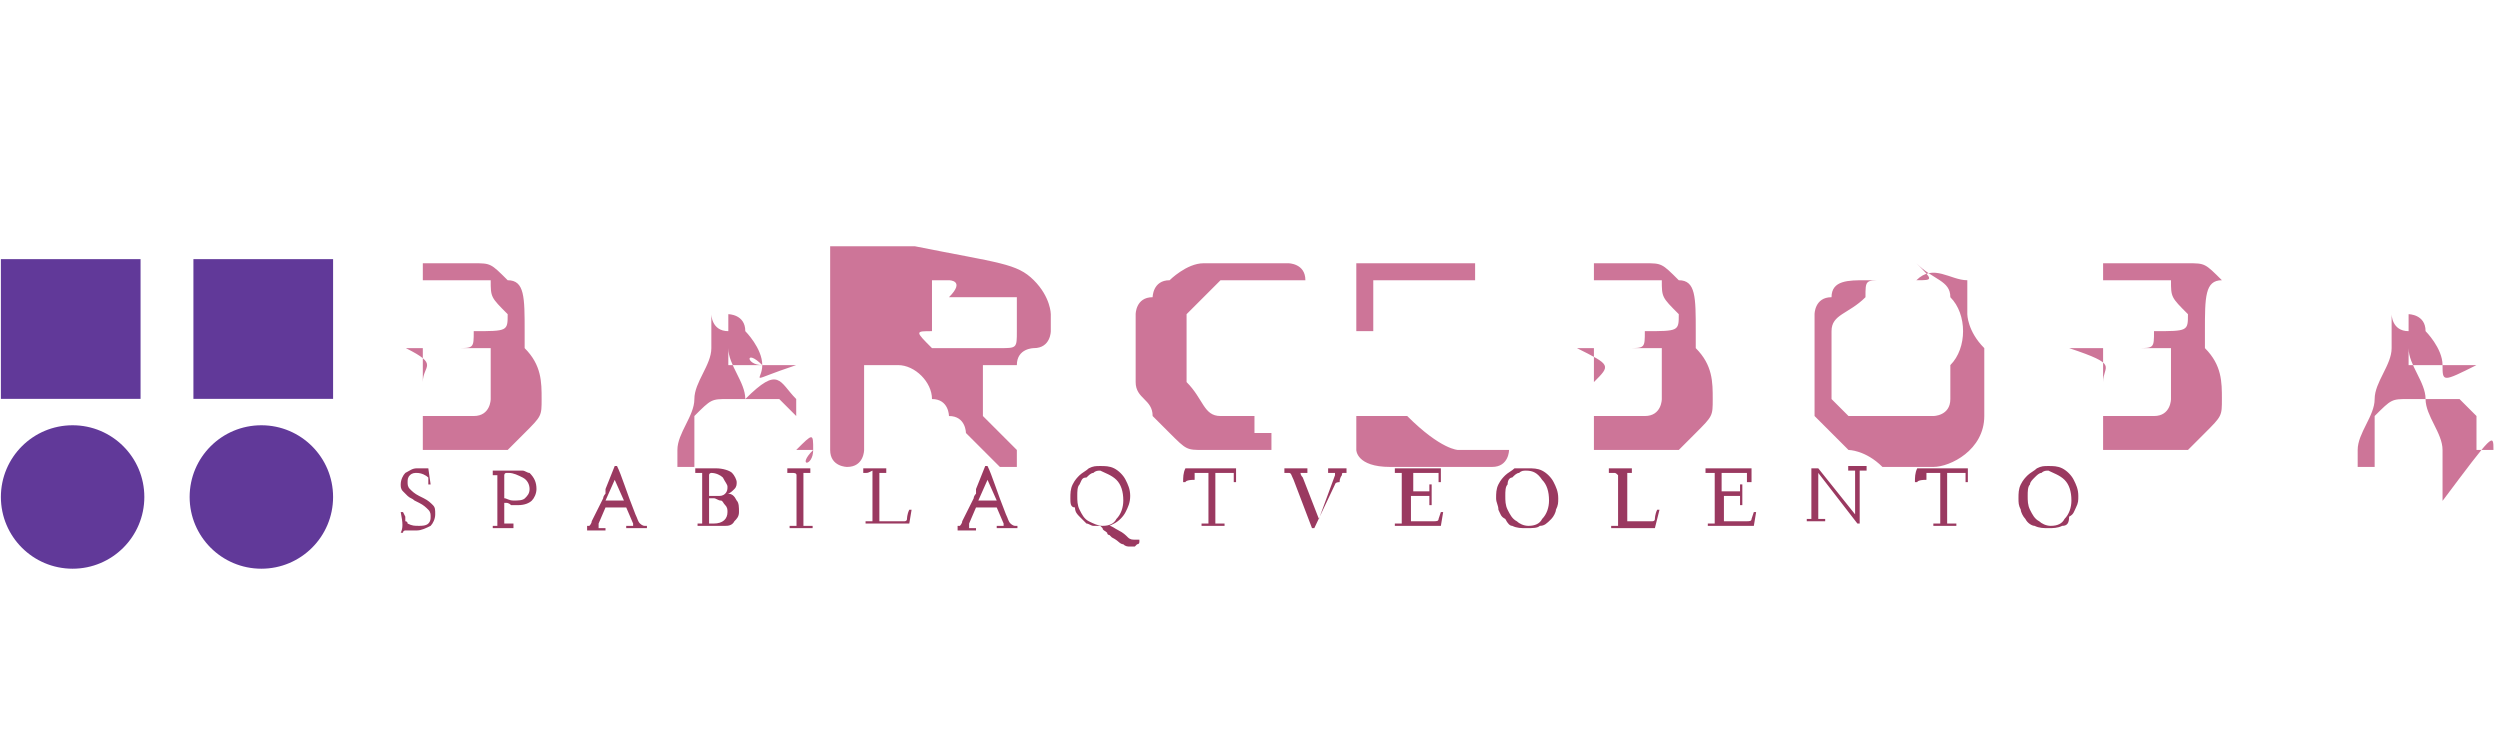 <?xml version="1.0" encoding="utf-8"?>
<!-- Generator: Adobe Illustrator 25.0.1, SVG Export Plug-In . SVG Version: 6.00 Build 0)  -->
<svg version="1.1" id="Capa_1" xmlns="http://www.w3.org/2000/svg" xmlns:xlink="http://www.w3.org/1999/xlink" x="0px" y="0px"
	 viewBox="0 0 200 60" style="enable-background:new 0 0 200 60;" xml:space="preserve">
<style type="text/css">
	.st0{fill:#CD7598;}
	.st1{fill:#613999;}
	.st2{fill:#9A3960;}
</style>
<g id="_x39_25cbfa5-4a69-480a-89bf-2e2b189b1048" transform="matrix(13.578,0,0,13.578,116.651,-72.627)">
	<path class="st0" d="M-5.5,7.3L-5.5,7.3L-5.5,7.3C-5.5,7.3-5.5,7.3-5.5,7.3L-5.5,7.3L-5.5,7.3C-5.5,7.3-5.5,7.3-5.5,7.3L-5.5,7.3
		L-5.5,7.3c0,0.1,0,0.1,0,0.1l0,0l0,0c0,0,0,0,0,0l0,0l0,0c0,0,0,0,0,0l0,0l0,0c0.1,0.1,0.1,0.2,0.1,0.3l0,0l0,0
		c0,0.1,0,0.1-0.1,0.2l0,0l0,0c0,0-0.1,0.1-0.1,0.1l0,0l0,0c0,0,0,0,0,0l0,0l0,0c0,0,0,0-0.1,0l0,0l0,0c0,0-0.1,0-0.1,0l0,0l0,0
		c0,0-0.1,0-0.1,0l0,0l0,0c0,0-0.1,0-0.1,0l0,0l0,0c0,0-0.1,0-0.1,0l0,0l0,0c0,0,0,0,0,0l0,0l0,0c0,0,0,0,0,0l0,0l0,0l0,0
		c0,0,0,0,0,0l0,0l0,0c0,0,0,0,0,0l0,0l0,0c0,0,0,0,0,0l0,0V7.9V7.7l0,0c0,0,0-0.1,0-0.1l0,0l0,0c0,0,0-0.1,0-0.1l0,0l0,0
		c0-0.1,0-0.1,0-0.2l0,0l0,0c0-0.1,0-0.1,0-0.2l0,0l0,0c0,0,0-0.1,0-0.1l0,0l0,0c0,0,0-0.1,0-0.1l0,0l0,0c0,0,0,0,0,0l0,0l0,0
		c0,0,0,0,0,0l0,0l0,0c0,0,0,0,0,0l0,0l0,0c0,0,0,0,0,0l0,0l0,0c0,0,0,0,0.1,0l0,0l0,0c0,0,0,0,0,0l0,0l0,0c0,0,0,0,0,0l0,0l0,0
		c0,0,0.1,0,0.1,0l0,0l0,0c0,0,0.1,0,0.1,0l0,0l0,0c0.1,0,0.1,0,0.2,0.1l0,0l0,0C-5.5,7-5.5,7.1-5.5,7.3L-5.5,7.3L-5.5,7.3
		C-5.5,7.2-5.5,7.3-5.5,7.3z M-6.1,7.6v0.1l0,0c0,0,0,0,0,0l0,0l0,0c0,0,0,0,0,0l0,0l0,0c0,0,0,0.1,0,0.1l0,0l0,0c0,0,0,0,0,0l0,0
		l0,0c0,0,0,0,0,0l0,0l0,0c0,0,0,0,0,0l0,0l0,0c0,0,0,0,0,0l0,0l0,0c0,0,0,0,0,0l0,0l0,0c0,0,0,0,0.1,0l0,0l0,0c0,0,0.1,0,0.1,0l0,0
		l0,0c0,0,0.1,0,0.1,0l0,0l0,0c0.1,0,0.1-0.1,0.1-0.1l0,0v0l0,0c0,0,0,0,0-0.1l0,0l0,0c0,0,0,0,0-0.1l0,0l0,0c0,0,0,0,0-0.1l0,0l0,0
		c0,0,0,0,0,0l0,0l0,0l0,0c0,0,0,0-0.1,0l0,0l0,0c0,0,0,0-0.1,0l0,0l0,0c0,0-0.1,0-0.1,0l0,0l0,0c0,0-0.1,0-0.1,0l0,0l0,0
		c0,0,0,0-0.1,0l0,0l0,0c0,0,0,0,0,0l0,0l0,0c0,0,0,0,0,0l0,0l0,0c0,0,0,0,0,0l0,0l0,0C-6,7.5-6.1,7.5-6.1,7.6L-6.1,7.6L-6.1,7.6
		C-6.1,7.5-6.1,7.6-6.1,7.6L-6.1,7.6z M-5.6,7.2L-5.6,7.2L-5.6,7.2L-5.6,7.2C-5.6,7.1-5.6,7.1-5.6,7.2L-5.6,7.2L-5.6,7.2
		C-5.7,7.1-5.7,7.1-5.7,7l0,0l0,0c0,0,0,0-0.1,0l0,0l0,0c0,0-0.1,0-0.1,0l0,0l0,0C-5.9,7-6,7-6,7l0,0l0,0c-0.1,0-0.1,0-0.1,0l0,0
		l0,0c0,0,0,0,0,0.1l0,0l0,0c0,0,0,0,0,0.1l0,0l0,0c0,0,0,0,0,0l0,0l0,0c0,0,0,0,0,0.1l0,0l0,0c0,0,0,0.1,0,0.1l0,0l0,0c0,0,0,0,0,0
		l0,0l0,0c0,0,0,0,0,0l0,0l0,0c0,0,0,0,0,0l0,0l0,0c0,0,0,0,0,0l0,0l0,0c0,0,0,0,0.1,0l0,0l0,0c0,0,0.1,0,0.1,0l0,0l0,0
		c0.1,0,0.1,0,0.1-0.1l0,0l0,0C-5.6,7.3-5.6,7.3-5.6,7.2L-5.6,7.2L-5.6,7.2C-5.6,7.2-5.6,7.2-5.6,7.2L-5.6,7.2L-5.6,7.2z M-3.8,8
		L-3.8,8L-3.8,8C-3.8,8-3.8,8.1-3.8,8L-3.8,8L-3.8,8C-3.8,8.1-3.9,8.1-3.8,8L-3.8,8L-3.8,8c-0.1,0-0.1,0-0.1,0l0,0l0,0c0,0,0,0,0,0
		l0,0l0,0c0,0,0-0.1,0-0.1l0,0l0,0c0,0,0-0.1,0-0.1l0,0l0,0c0,0-0.1-0.1-0.1-0.1l0,0l0,0c0,0-0.1,0-0.1,0l0,0l0,0c0,0-0.1,0-0.1,0
		l0,0l0,0c0,0-0.1,0-0.1,0l0,0l0,0c-0.1,0-0.1,0-0.2,0.1l0,0l0,0l0,0l0,0c0,0,0,0.1,0,0.1l0,0l0,0c0,0,0,0,0,0.1l0,0l0,0.1l0,0
		c0,0,0,0-0.1,0l0,0l0,0c0,0,0,0,0,0l0,0l0,0c0,0,0,0,0,0l0,0l0,0c0,0,0,0,0,0l0,0l0,0c0,0,0,0,0,0l0,0l0,0c0,0,0,0,0,0l0,0l0-0.1
		l0,0c0-0.1,0.1-0.2,0.1-0.3l0,0l0,0c0-0.1,0.1-0.2,0.1-0.3l0,0l0,0c0,0,0,0,0,0l0,0l0,0c0,0,0,0,0,0l0,0l0,0c0,0,0-0.1,0-0.1l0,0
		l0,0c0,0,0-0.1,0-0.1l0,0l0,0l0,0c0,0,0,0,0,0l0,0l0,0c0,0,0,0,0,0l0,0l0,0c0,0,0,0.1,0.1,0.1l0,0l0,0c0,0,0,0.1,0,0.1l0,0l0,0
		c0,0.1,0.1,0.2,0.1,0.3l0,0l0,0C-4,7.5-4,7.6-3.9,7.7l0,0l0,0c0,0,0,0.1,0,0.1l0,0l0,0c0,0,0,0.1,0,0.1l0,0l0,0c0,0,0,0,0,0.1l0,0
		l0,0C-3.8,7.9-3.8,7.9-3.8,8L-3.8,8L-3.8,8C-3.8,8-3.8,8-3.8,8L-3.8,8L-3.8,8C-3.8,8-3.8,8-3.8,8z M-4.1,7.5L-4.1,7.5L-4.1,7.5
		C-4.2,7.5-4.2,7.4-4.1,7.5L-4.1,7.5L-4.1,7.5c0-0.1-0.1-0.2-0.1-0.2l0,0l0,0c0-0.1-0.1-0.1-0.1-0.1l0,0l0,0c0,0,0,0,0,0l0,0l0,0
		c0,0,0,0,0,0l0,0l0,0c0,0,0,0,0,0l0,0l0,0c0,0,0,0,0,0l0,0l0,0c0,0,0,0.1,0,0.1l0,0l0,0c0,0,0,0.1,0,0.1l0,0l0,0c0,0,0,0,0,0.1l0,0
		l0,0c0,0,0,0,0.1,0l0,0l0,0c0,0,0.1,0,0.1,0l0,0l0,0c0,0,0,0,0.1,0l0,0l0,0c0,0,0.1,0,0.1,0l0,0l0,0C-4.2,7.6-4.1,7.6-4.1,7.5
		L-4.1,7.5L-4.1,7.5C-4.1,7.6-4.1,7.5-4.1,7.5L-4.1,7.5L-4.1,7.5C-4.1,7.5-4.1,7.5-4.1,7.5L-4.1,7.5L-4.1,7.5
		C-4.1,7.5-4.1,7.5-4.1,7.5z M-2.5,7L-2.5,7L-2.5,7C-2.5,7-2.5,7-2.5,7L-2.5,7L-2.5,7c0.1,0.1,0.1,0.2,0.1,0.2l0,0l0,0
		c0,0,0,0.1,0,0.1l0,0l0,0c0,0,0,0.1-0.1,0.1l0,0l0,0c0,0-0.1,0-0.1,0.1l0,0l0,0c0,0,0,0-0.1,0l0,0l0,0c0,0,0,0-0.1,0l0,0l0,0
		c0,0,0,0,0,0.1l0,0l0,0c0,0,0,0,0,0.1l0,0l0,0c0,0,0,0,0,0l0,0l0,0c0,0,0,0,0,0l0,0l0,0c0,0,0,0,0,0.1l0,0l0,0c0,0,0.1,0.1,0.1,0.1
		l0,0l0,0c0,0,0.1,0.1,0.1,0.1l0,0l0,0l0,0c0,0,0,0.1,0,0.1l0,0l0,0c0,0-0.1,0-0.1,0l0,0l0,0c0,0,0,0-0.1-0.1l0,0l0,0c0,0,0,0,0,0
		l0,0l0,0c0,0-0.1-0.1-0.1-0.1l0,0l0,0c0,0,0-0.1-0.1-0.1l0,0l0,0c0,0,0-0.1-0.1-0.1l0,0l0,0c0-0.1-0.1-0.2-0.2-0.2l0,0l0,0
		c-0.1,0-0.1,0-0.2,0l0,0l0,0c0,0,0,0,0,0.1l0,0V8v0l0,0c0,0,0,0.1-0.1,0.1l0,0l0,0c0,0-0.1,0-0.1-0.1l0,0l0,0c0,0,0-0.1,0-0.1l0,0
		l0,0c0,0,0-0.1,0-0.1l0,0l0,0c0,0,0,0,0-0.1l0,0l0,0c0,0,0-0.1,0-0.1l0,0l0,0c0,0,0,0,0-0.1l0,0l0,0c0,0,0,0,0-0.1l0,0l0,0
		c0-0.1,0-0.1,0-0.2l0,0l0,0c0,0,0-0.1,0-0.1l0,0l0,0c0,0,0-0.1,0-0.1l0,0l0,0c0,0,0,0,0-0.1l0,0l0,0c0,0,0-0.1,0-0.1l0,0l0,0
		c0,0,0.1,0,0.2,0l0,0h0.1l0,0c0,0,0.1,0,0.1,0l0,0l0,0c0,0,0.1,0,0.1,0l0,0l0,0C-2.7,6.9-2.6,6.9-2.5,7z M-3.1,7.4L-3.1,7.4
		L-3.1,7.4c0,0,0.1,0,0.1,0l0,0l0,0c0,0,0.1,0,0.1,0l0,0l0,0c0,0,0.1,0,0.1,0l0,0l0,0c0,0,0.1,0,0.1,0l0,0l0,0c0.1,0,0.1,0,0.1-0.1
		l0,0l0,0c0,0,0,0,0-0.1l0,0l0,0c0,0,0,0,0-0.1l0,0l0,0c0,0,0,0,0,0l0,0l0,0c0,0,0,0-0.1,0l0,0l0,0c0,0,0,0-0.1,0l0,0l0,0
		c-0.1,0-0.1,0-0.2,0l0,0l0,0C-2.9,7-3,7-3,7l0,0l0,0c0,0,0,0,0,0l0,0l0,0c0,0,0,0,0,0l0,0l0,0c0,0,0,0-0.1,0l0,0l0,0c0,0,0,0,0,0.1
		l0,0l0,0c0,0,0,0,0,0l0,0l0,0c0,0,0,0,0,0.1l0,0l0,0c0,0,0,0,0,0.1l0,0l0,0C-3.2,7.3-3.2,7.3-3.1,7.4L-3.1,7.4L-3.1,7.4
		C-3.1,7.4-3.1,7.4-3.1,7.4z M-1.2,7.9L-1.2,7.9L-1.2,7.9c0.1,0,0.1,0,0.1,0l0,0l0,0c0,0,0,0,0,0.1l0,0l0,0c0,0,0,0,0,0l0,0l0,0
		c0,0,0,0,0,0l0,0l0,0c0,0-0.1,0-0.1,0l0,0l0,0c0,0,0,0-0.1,0l0,0l0,0c0,0-0.1,0-0.1,0l0,0l0,0c0,0-0.1,0-0.1,0l0,0l0,0
		c-0.1,0-0.1,0-0.2-0.1l0,0l0,0c0,0-0.1-0.1-0.1-0.1l0,0l0,0c0-0.1-0.1-0.1-0.1-0.2l0,0l0,0l0,0c0,0,0-0.1,0-0.1l0,0l0,0
		c0,0,0-0.1,0-0.1l0,0l0,0c0,0,0-0.1,0-0.1l0,0l0,0c0,0,0,0,0-0.1l0,0l0,0c0,0,0-0.1,0.1-0.1l0,0l0,0C-1.8,7.1-1.8,7-1.7,7l0,0l0,0
		c0,0,0.1-0.1,0.2-0.1l0,0l0,0c0,0,0.1,0,0.1,0l0,0l0,0c0,0,0,0,0,0l0,0l0,0c0,0,0,0,0.1,0l0,0l0,0c0,0,0,0,0.1,0l0,0l0,0
		c0,0,0,0,0.1,0l0,0l0,0c0,0,0.1,0,0.1,0l0,0l0,0c0,0,0.1,0,0.1,0.1l0,0l0,0c0,0,0,0,0,0l0,0l0,0c0,0,0,0,0,0l0,0l0,0c0,0,0,0,0,0
		l0,0l0,0c0,0,0,0,0,0l0,0l0,0c0,0,0,0-0.1,0l0,0l0,0c0,0,0,0-0.1,0l0,0l0,0c0,0,0,0-0.1,0l0,0l0,0c0,0,0,0-0.1,0l0,0l0,0
		c-0.1,0-0.1,0-0.1,0l0,0l0,0c0,0-0.1,0.1-0.1,0.1l0,0l0,0c0,0-0.1,0.1-0.1,0.1l0,0l0,0c0,0,0,0.1,0,0.1l0,0l0,0c0,0.1,0,0.1,0,0.2
		l0,0l0,0c0,0.1,0,0.1,0,0.1l0,0v0h0l0,0c0.1,0.1,0.1,0.2,0.2,0.2l0,0l0,0c0.1,0,0.1,0,0.2,0l0,0l0,0c0,0,0,0,0,0l0,0l0,0
		c0,0,0,0,0,0l0,0l0,0C-1.2,7.9-1.2,7.9-1.2,7.9z M-0.6,8L-0.6,8L-0.6,8c0-0.1,0-0.2,0-0.2l0,0l0,0c0-0.1,0-0.2,0-0.2l0,0V7.4l0,0
		c0,0,0-0.1,0-0.1l0,0l0,0c0,0,0-0.1,0-0.1l0,0l0,0c0,0,0-0.1,0-0.1l0,0l0,0c0,0,0-0.1,0-0.1l0,0l0,0c0,0,0-0.1,0-0.1l0,0l0,0
		c0,0,0,0,0.1,0l0,0l0,0c0,0,0,0,0.1,0l0,0l0,0c0,0,0,0,0,0l0,0l0,0c0,0,0.1,0,0.1,0l0,0l0,0c0,0,0.1,0,0.1,0l0,0l0,0
		c0,0,0.1,0,0.1,0l0,0l0,0c0,0,0.1,0,0.1,0l0,0l0.1,0l0,0c0,0,0,0,0,0l0,0l0,0c0,0,0,0,0,0l0,0l0,0c0,0,0,0,0,0.1l0,0l0,0
		c0,0,0,0,0,0l0,0l0,0c0,0,0,0,0,0l0,0l0,0c0,0,0,0,0,0l0,0l0,0c0,0,0,0,0,0l0,0l0,0C0.1,7,0,7-0.1,7l0,0l0,0c0,0,0,0,0,0l0,0l0,0
		c0,0,0,0,0,0l0,0h-0.1l0,0c0,0-0.1,0-0.1,0l0,0l0,0c0,0,0,0-0.1,0l0,0l0,0c0,0,0,0-0.1,0l0,0l0,0c0,0,0,0,0,0l0,0l0,0
		c0,0,0,0,0,0.1l0,0l0,0c0,0,0,0,0,0l0,0l0,0c0,0,0,0,0,0l0,0l0,0c0,0,0,0,0,0l0,0l0,0c0,0,0,0,0,0.1l0,0l0,0c0,0,0,0.1,0,0.1l0,0
		l0,0c0,0,0.1,0,0.1,0l0,0l0,0c0,0,0.1,0,0.1,0l0,0l0,0c0,0,0.1,0,0.1,0l0,0l0,0c0,0,0,0,0,0l0,0l0,0c0,0,0,0,0.1,0l0,0l0,0
		c0,0,0.1,0,0.1,0l0,0l0,0c0,0,0,0,0,0l0,0l0,0c0,0,0,0-0.1,0l0,0l0,0c0,0-0.1,0-0.1,0l0,0l0,0c0,0,0,0-0.1,0l0,0l0,0c0,0,0,0-0.1,0
		l0,0l0,0c0,0-0.1,0-0.1,0l0,0l0,0c0,0-0.1,0-0.1,0l0,0l0,0c0,0,0,0,0,0l0,0l0,0c0,0,0,0,0,0l0,0h0l0,0c0,0,0,0,0,0l0,0l0,0
		c0,0,0,0,0,0.1l0,0l0,0c0,0,0,0.1,0,0.1l0,0l0,0c0,0,0,0,0,0l0,0l0,0c0,0,0,0,0,0l0,0l0,0c0,0,0,0,0,0.1l0,0l0,0c0,0,0,0,0,0.1l0,0
		l0,0c0,0,0,0.1,0,0.1l0,0l0,0c0,0,0.1,0,0.1,0l0,0l0,0c0,0,0.1,0,0.1,0l0,0l0,0c0,0,0.1,0,0.1,0l0,0l0,0C-0.1,8,0,8,0,8l0,0l0,0
		c0,0,0.1,0,0.1,0l0,0l0,0c0,0,0,0,0.1,0l0,0l0,0c0,0,0,0,0.1,0l0,0l0,0c0,0,0,0,0,0l0,0l0,0c0,0,0,0.1-0.1,0.1l0,0l0,0
		c-0.1,0-0.2,0-0.2,0l0,0l0,0c-0.1,0-0.2,0-0.2,0l0,0l0,0c0,0,0,0,0,0l0,0l0,0c0,0,0,0,0,0l0,0l0,0c0,0-0.1,0-0.1,0l0,0l0,0
		c0,0,0,0-0.1,0l0,0l0,0c0,0,0,0,0,0l0,0l0,0c0,0,0,0,0,0l0,0l0,0c0,0,0,0,0,0l0,0l0,0c0,0,0,0,0,0l0,0l0,0C-0.6,8.1-0.6,8-0.6,8z
		 M1.4,7.3L1.4,7.3L1.4,7.3C1.4,7.3,1.4,7.3,1.4,7.3L1.4,7.3L1.4,7.3C1.4,7.3,1.4,7.3,1.4,7.3L1.4,7.3L1.4,7.3c0,0.1,0,0.1,0,0.1
		l0,0l0,0c0,0,0,0,0,0l0,0l0,0c0,0,0,0,0,0l0,0l0,0c0.1,0.1,0.1,0.2,0.1,0.3l0,0l0,0c0,0.1,0,0.1-0.1,0.2l0,0l0,0
		c0,0-0.1,0.1-0.1,0.1l0,0l0,0c0,0,0,0,0,0l0,0l0,0c0,0,0,0-0.1,0l0,0l0,0c0,0-0.1,0-0.1,0l0,0l0,0c0,0-0.1,0-0.1,0l0,0l0,0
		c0,0-0.1,0-0.1,0l0,0l0,0c0,0-0.1,0-0.1,0l0,0l0,0c0,0,0,0,0,0l0,0l0,0c0,0,0,0,0,0l0,0l0,0l0,0c0,0,0,0,0,0l0,0l0,0c0,0,0,0,0,0
		l0,0l0,0c0,0,0,0,0,0l0,0V7.9V7.7l0,0c0,0,0-0.1,0-0.1l0,0l0,0c0,0,0-0.1,0-0.1l0,0l0,0c0-0.1,0-0.1,0-0.2l0,0l0,0
		c0-0.1,0-0.1,0-0.2l0,0l0,0c0,0,0-0.1,0-0.1l0,0l0,0c0,0,0-0.1,0-0.1l0,0l0,0c0,0,0,0,0,0l0,0l0,0c0,0,0,0,0,0l0,0l0,0c0,0,0,0,0,0
		l0,0l0,0c0,0,0,0,0,0l0,0l0,0c0,0,0,0,0.1,0l0,0l0,0c0,0,0,0,0,0l0,0l0,0c0,0,0,0,0,0l0,0l0,0c0,0,0.1,0,0.1,0l0,0l0,0
		c0,0,0.1,0,0.1,0l0,0l0,0c0.1,0,0.1,0,0.2,0.1l0,0l0,0C1.4,7,1.4,7.1,1.4,7.3L1.4,7.3L1.4,7.3C1.4,7.2,1.4,7.3,1.4,7.3z M0.8,7.6
		v0.1l0,0c0,0,0,0,0,0l0,0l0,0c0,0,0,0,0,0l0,0l0,0c0,0,0,0.1,0,0.1l0,0l0,0c0,0,0,0,0,0l0,0l0,0c0,0,0,0,0,0l0,0l0,0c0,0,0,0,0,0
		l0,0l0,0c0,0,0,0,0,0l0,0l0,0c0,0,0,0,0,0l0,0l0,0c0,0,0,0,0.1,0l0,0l0,0c0,0,0.1,0,0.1,0l0,0l0,0c0,0,0.1,0,0.1,0l0,0l0,0
		c0.1,0,0.1-0.1,0.1-0.1l0,0v0l0,0c0,0,0,0,0-0.1l0,0l0,0c0,0,0,0,0-0.1l0,0l0,0c0,0,0,0,0-0.1l0,0l0,0c0,0,0,0,0,0l0,0l0,0l0,0
		c0,0,0,0-0.1,0l0,0l0,0c0,0,0,0-0.1,0l0,0l0,0c0,0-0.1,0-0.1,0l0,0l0,0c0,0-0.1,0-0.1,0l0,0l0,0c0,0,0,0-0.1,0l0,0l0,0c0,0,0,0,0,0
		l0,0l0,0c0,0,0,0,0,0l0,0l0,0c0,0,0,0,0,0l0,0l0,0C0.9,7.5,0.9,7.5,0.8,7.6L0.8,7.6L0.8,7.6C0.8,7.5,0.8,7.6,0.8,7.6L0.8,7.6z
		 M1.3,7.2L1.3,7.2L1.3,7.2L1.3,7.2C1.3,7.1,1.3,7.1,1.3,7.2L1.3,7.2L1.3,7.2C1.2,7.1,1.2,7.1,1.2,7l0,0l0,0c0,0,0,0-0.1,0l0,0l0,0
		c0,0-0.1,0-0.1,0l0,0l0,0C1,7,1,7,0.9,7l0,0l0,0c-0.1,0-0.1,0-0.1,0l0,0l0,0c0,0,0,0,0,0.1l0,0l0,0c0,0,0,0,0,0.1l0,0l0,0
		c0,0,0,0,0,0l0,0l0,0c0,0,0,0,0,0.1l0,0l0,0c0,0,0,0.1,0,0.1l0,0l0,0c0,0,0,0,0,0l0,0l0,0c0,0,0,0,0,0l0,0l0,0c0,0,0,0,0,0l0,0l0,0
		c0,0,0,0,0,0l0,0l0,0c0,0,0,0,0.1,0l0,0l0,0c0,0,0.1,0,0.1,0l0,0l0,0c0.1,0,0.1,0,0.1-0.1l0,0l0,0C1.3,7.3,1.3,7.3,1.3,7.2L1.3,7.2
		L1.3,7.2C1.3,7.2,1.3,7.2,1.3,7.2L1.3,7.2L1.3,7.2z M2.5,8.1L2.5,8.1L2.5,8.1C2.4,8.1,2.4,8.1,2.5,8.1L2.5,8.1L2.5,8.1
		C2.4,8,2.3,8,2.3,8l0,0l0,0c0,0,0,0-0.1-0.1l0,0l0,0c0,0,0,0-0.1-0.1l0,0l0,0c0,0,0-0.1,0-0.1l0,0l0,0c0,0,0-0.1,0-0.1l0,0l0,0
		c0,0,0-0.1,0-0.1l0,0l0,0c0,0,0,0,0,0l0,0l0,0c0,0,0,0,0,0l0,0l0,0c0,0,0,0,0,0l0,0l0,0c0,0,0,0,0,0l0,0l0,0c0,0,0,0,0-0.1l0,0l0,0
		c0,0,0-0.1,0-0.1l0,0l0,0c0,0,0,0,0,0l0,0l0,0c0,0,0-0.1,0-0.1l0,0l0,0c0,0,0-0.1,0.1-0.1l0,0l0,0c0-0.1,0.1-0.1,0.2-0.1l0,0l0,0
		c0,0,0.1,0,0.1,0l0,0l0,0c0,0,0.1,0,0.1,0l0,0l0,0c0,0,0,0,0.1,0l0,0l0,0c0,0,0,0,0,0l0,0l0,0C2.8,6.9,2.9,7,3,7l0,0l0,0
		c0,0,0,0,0,0.1l0,0l0,0c0,0,0,0,0,0.1l0,0l0,0l0,0c0,0,0,0,0,0l0,0l0,0c0,0,0,0,0,0l0,0l0,0c0,0,0,0.1,0.1,0.2l0,0l0,0
		c0,0.1,0,0.1,0,0.2l0,0l0,0c0,0,0,0.1,0,0.1l0,0l0,0c0,0,0,0.1,0,0.1l0,0l0,0c0,0.2-0.2,0.3-0.3,0.3l0,0l0,0l0,0c0,0,0,0,0,0l0,0
		l0,0c0,0,0,0-0.1,0l0,0l0,0c0,0-0.1,0-0.1,0l0,0l0,0C2.5,8.1,2.5,8.1,2.5,8.1z M2.7,7L2.7,7L2.7,7C2.6,7,2.5,7,2.5,7l0,0l0,0
		c-0.1,0-0.1,0-0.1,0.1l0,0l0,0C2.3,7.2,2.2,7.2,2.2,7.3l0,0l0,0c0,0.1,0,0.2,0,0.2l0,0l0,0.1l0,0c0,0,0,0,0,0l0,0l0,0c0,0,0,0,0,0
		l0,0l0,0c0,0,0,0.1,0,0.1l0,0l0,0c0,0,0,0,0.1,0.1l0,0l0,0c0,0,0,0,0,0l0,0l0,0c0,0,0,0,0,0l0,0l0,0c0,0,0,0,0.1,0l0,0h0l0,0
		c0,0,0.1,0,0.1,0l0,0l0,0c0,0,0.1,0,0.1,0l0,0l0,0c0,0,0,0,0.1,0l0,0l0,0c0,0,0,0,0.1,0l0,0l0,0c0,0,0.1,0,0.1-0.1l0,0h0v0l0,0
		c0,0,0-0.1,0-0.1l0,0l0,0c0,0,0-0.1,0-0.1l0,0l0,0c0.1-0.1,0.1-0.3,0-0.4l0,0l0,0l0,0c0,0,0,0,0,0l0,0l0,0c0,0,0,0,0,0l0,0l0,0
		c0-0.1-0.1-0.1-0.2-0.2l0,0l0,0c0,0,0,0,0,0l0,0l0,0C2.8,7,2.8,7,2.7,7L2.7,7L2.7,7C2.7,7,2.7,7,2.7,7L2.7,7z M4.4,7.3L4.4,7.3
		L4.4,7.3C4.4,7.3,4.4,7.3,4.4,7.3L4.4,7.3L4.4,7.3C4.4,7.3,4.4,7.3,4.4,7.3L4.4,7.3L4.4,7.3c0,0.1,0,0.1,0,0.1l0,0l0,0c0,0,0,0,0,0
		l0,0l0,0c0,0,0,0,0,0l0,0l0,0c0.1,0.1,0.1,0.2,0.1,0.3l0,0l0,0c0,0.1,0,0.1-0.1,0.2l0,0l0,0c0,0-0.1,0.1-0.1,0.1l0,0l0,0
		c0,0,0,0,0,0l0,0l0,0c0,0,0,0-0.1,0l0,0l0,0c0,0-0.1,0-0.1,0l0,0l0,0c0,0-0.1,0-0.1,0l0,0l0,0c0,0-0.1,0-0.1,0l0,0l0,0
		c0,0-0.1,0-0.1,0l0,0l0,0c0,0,0,0,0,0l0,0l0,0c0,0,0,0,0,0l0,0l0,0l0,0c0,0,0,0,0,0l0,0l0,0c0,0,0,0,0,0l0,0l0,0c0,0,0,0,0,0l0,0
		V7.9V7.7l0,0c0,0,0-0.1,0-0.1l0,0l0,0c0,0,0-0.1,0-0.1l0,0l0,0c0-0.1,0-0.1,0-0.2l0,0l0,0c0-0.1,0-0.1,0-0.2l0,0l0,0
		c0,0,0-0.1,0-0.1l0,0l0,0c0,0,0-0.1,0-0.1l0,0l0,0c0,0,0,0,0,0l0,0l0,0c0,0,0,0,0,0l0,0l0,0c0,0,0,0,0,0l0,0l0,0c0,0,0,0,0.1,0l0,0
		l0,0c0,0,0,0,0.1,0l0,0l0,0c0,0,0,0,0,0l0,0l0,0c0,0,0,0,0.1,0l0,0l0,0c0,0,0.1,0,0.1,0l0,0l0,0c0,0,0.1,0,0.1,0l0,0l0,0
		c0.1,0,0.1,0,0.2,0.1l0,0l0,0C4.4,7,4.4,7.1,4.4,7.3L4.4,7.3L4.4,7.3C4.4,7.2,4.4,7.3,4.4,7.3z M3.8,7.6v0.1l0,0c0,0,0,0,0,0l0,0
		l0,0c0,0,0,0,0,0l0,0l0,0c0,0,0,0.1,0,0.1l0,0l0,0c0,0,0,0,0,0l0,0l0,0c0,0,0,0,0,0l0,0l0,0c0,0,0,0,0,0l0,0l0,0c0,0,0,0,0,0l0,0
		l0,0c0,0,0,0,0,0l0,0l0,0c0,0,0,0,0.1,0l0,0l0,0c0,0,0.1,0,0.1,0l0,0l0,0c0,0,0.1,0,0.1,0l0,0l0,0c0.1,0,0.1-0.1,0.1-0.1l0,0v0l0,0
		c0,0,0,0,0-0.1l0,0l0,0c0,0,0,0,0-0.1l0,0l0,0c0,0,0,0,0-0.1l0,0l0,0c0,0,0,0,0,0l0,0l0,0l0,0c0,0,0,0-0.1,0l0,0l0,0c0,0,0,0-0.1,0
		l0,0l0,0c0,0-0.1,0-0.1,0l0,0l0,0c0,0-0.1,0-0.1,0l0,0l0,0c0,0,0,0-0.1,0l0,0l0,0c0,0,0,0-0.1,0l0,0l0,0c0,0,0,0,0,0l0,0l0,0
		c0,0,0,0,0,0l0,0l0,0C3.9,7.5,3.8,7.5,3.8,7.6L3.8,7.6L3.8,7.6C3.8,7.5,3.8,7.6,3.8,7.6L3.8,7.6z M4.3,7.2L4.3,7.2L4.3,7.2L4.3,7.2
		C4.3,7.1,4.3,7.1,4.3,7.2L4.3,7.2L4.3,7.2C4.2,7.1,4.2,7.1,4.2,7l0,0l0,0c0,0,0,0-0.1,0l0,0l0,0c0,0-0.1,0-0.1,0l0,0l0,0
		c0,0-0.1,0-0.1,0l0,0l0,0c0,0-0.1,0-0.1,0l0,0l0,0c0,0,0,0,0,0.1l0,0l0,0c0,0,0,0,0,0.1l0,0l0,0c0,0,0,0,0,0l0,0l0,0c0,0,0,0,0,0.1
		l0,0l0,0c0,0,0,0.1,0,0.1l0,0l0,0c0,0,0,0,0,0l0,0l0,0c0,0,0,0,0,0l0,0l0,0c0,0,0,0,0,0l0,0l0,0c0,0,0,0,0,0l0,0l0,0c0,0,0,0,0.1,0
		l0,0l0,0c0,0,0.1,0,0.1,0l0,0l0,0c0.1,0,0.1,0,0.1-0.1l0,0l0,0C4.3,7.3,4.3,7.3,4.3,7.2L4.3,7.2L4.3,7.2C4.3,7.2,4.3,7.2,4.3,7.2
		L4.3,7.2L4.3,7.2z M6.1,8L6.1,8L6.1,8C6.1,8,6.1,8.1,6.1,8L6.1,8L6.1,8C6.1,8.1,6.1,8.1,6.1,8L6.1,8L6.1,8C6,8,6,8,6,8l0,0l0,0
		c0,0,0,0,0,0l0,0l0,0c0,0,0-0.1,0-0.1l0,0l0,0c0,0,0-0.1,0-0.1l0,0l0,0c0,0-0.1-0.1-0.1-0.1l0,0l0,0c0,0-0.1,0-0.1,0l0,0l0,0
		c0,0-0.1,0-0.1,0l0,0l0,0c0,0-0.1,0-0.1,0l0,0l0,0c-0.1,0-0.1,0-0.2,0.1l0,0l0,0l0,0l0,0c0,0,0,0.1,0,0.1l0,0l0,0c0,0,0,0,0,0.1
		l0,0l0,0.1l0,0c0,0,0,0-0.1,0l0,0l0,0c0,0,0,0,0,0l0,0l0,0c0,0,0,0,0,0l0,0l0,0c0,0,0,0,0,0l0,0l0,0c0,0,0,0,0,0l0,0l0,0
		c0,0,0,0,0,0l0,0l0-0.1l0,0c0-0.1,0.1-0.2,0.1-0.3l0,0l0,0c0-0.1,0.1-0.2,0.1-0.3l0,0l0,0c0,0,0,0,0,0l0,0l0,0c0,0,0,0,0,0l0,0l0,0
		c0,0,0-0.1,0-0.1l0,0l0,0c0,0,0-0.1,0-0.1l0,0l0,0l0,0c0,0,0,0,0,0l0,0l0,0c0,0,0,0,0,0l0,0l0,0c0,0,0,0.1,0.1,0.1l0,0l0,0
		c0,0,0,0.1,0,0.1l0,0l0,0c0,0.1,0.1,0.2,0.1,0.3l0,0l0,0c0,0.1,0.1,0.2,0.1,0.3l0,0l0,0c0,0,0,0.1,0,0.1l0,0l0,0c0,0,0,0.1,0,0.1
		l0,0l0,0c0,0,0,0,0,0.1l0,0l0,0C6.1,7.9,6.1,7.9,6.1,8L6.1,8L6.1,8C6.1,8,6.1,8,6.1,8L6.1,8L6.1,8C6.1,8,6.1,8,6.1,8z M5.8,7.5
		L5.8,7.5L5.8,7.5C5.8,7.5,5.7,7.4,5.8,7.5L5.8,7.5L5.8,7.5c0-0.1-0.1-0.2-0.1-0.2l0,0l0,0c0-0.1-0.1-0.1-0.1-0.1l0,0l0,0
		c0,0,0,0,0,0l0,0l0,0c0,0,0,0,0,0l0,0l0,0c0,0,0,0,0,0l0,0l0,0c0,0,0,0,0,0l0,0l0,0c0,0,0,0.1,0,0.1l0,0l0,0c0,0,0,0.1,0,0.1l0,0
		l0,0c0,0,0,0,0,0.1l0,0l0,0c0,0,0,0,0.1,0l0,0l0,0c0,0,0.1,0,0.1,0l0,0l0,0c0,0,0,0,0.1,0l0,0l0,0c0,0,0.1,0,0.1,0l0,0l0,0
		C5.8,7.6,5.8,7.6,5.8,7.5L5.8,7.5L5.8,7.5C5.8,7.6,5.8,7.5,5.8,7.5L5.8,7.5L5.8,7.5C5.8,7.5,5.8,7.5,5.8,7.5L5.8,7.5L5.8,7.5
		C5.8,7.5,5.8,7.5,5.8,7.5z"/>
</g>
<g id="d7c658f4-9c46-4284-b353-a960d37d1ced" transform="matrix(3.02,0,0,3.02,0.675,-6.447)">
	<circle class="st1" cx="6.7" cy="15.3" r="1.9"/>
	<circle class="st1" cx="1.7" cy="15.3" r="1.9"/>
	<path class="st1" d="M-0.2,9h3.7v3.7h-3.7V9z M4.9,9h3.7v3.7H4.9V9z"/>
</g>
<g id="ef9c6ad3-3cb2-4f8b-a3e1-fe5d79f84256" transform="matrix(1.841,0,0,1.841,116.006,54.955)">
	<path class="st2" d="M-45.6-7.6L-45.6-7.6l0.1,0l0.1,0.2l0,0c0,0.1,0,0.1,0,0.2l0,0l0,0c0,0,0.1,0,0.1,0.1l0,0l0,0
		c0.2,0.1,0.3,0.1,0.5,0.1l0,0l0,0c0.1,0,0.3,0,0.4-0.1l0,0l0,0c0.1-0.1,0.1-0.2,0.1-0.3l0,0l0,0c0-0.1,0-0.2-0.1-0.3l0,0l0,0
		c-0.1-0.1-0.2-0.2-0.4-0.3l0,0l-0.2-0.1l0,0c-0.1-0.1-0.2-0.1-0.3-0.2l0,0l0,0c-0.1-0.1-0.1-0.1-0.2-0.2l0,0l0,0
		c-0.1-0.1-0.1-0.2-0.1-0.3l0,0l0,0c0-0.2,0.1-0.4,0.2-0.5l0,0l0,0c0.2-0.1,0.3-0.2,0.5-0.2l0,0l0,0c0.1,0,0.1,0,0.2,0l0,0l0,0
		c0,0,0.1,0,0.1,0l0,0l0.1,0l0,0c0,0,0,0,0,0l0,0l0,0c0,0,0,0,0,0l0,0l0,0l0.1,0l0.1,0.7l-0.1,0l0-0.3l0,0c-0.1-0.1-0.3-0.2-0.5-0.2
		l0,0l0,0c-0.1,0-0.2,0-0.3,0.1l0,0l0,0c-0.1,0.1-0.1,0.2-0.1,0.3l0,0l0,0c0,0.1,0,0.2,0.1,0.3l0,0l0,0c0.1,0.1,0.2,0.2,0.4,0.3l0,0
		l0.2,0.1l0,0c0.2,0.1,0.3,0.2,0.4,0.3l0,0l0,0c0.1,0.1,0.1,0.2,0.1,0.4l0,0l0,0c0,0.2-0.1,0.4-0.2,0.5l0,0l0,0
		c-0.2,0.1-0.4,0.2-0.6,0.2l0,0l0,0c-0.1,0-0.2,0-0.3,0l0,0l0,0c-0.1,0-0.1,0-0.2,0l0,0l0,0c0,0-0.1,0-0.1,0.1l0,0l0,0l-0.1,0l0,0
		C-45.5-6.9-45.5-7.1-45.6-7.6z M-40.6-6.9h-1v-0.1h0.1l0,0c0.1,0,0.1,0,0.1,0l0,0l0,0c0,0,0,0,0-0.1l0,0v-2l0,0c0-0.1,0-0.1,0-0.1
		l0,0l0,0c0,0-0.1,0-0.1,0l0,0h-0.1l0-0.2h0.8l0,0c0.2,0,0.4,0,0.5,0l0,0l0,0c0.1,0,0.2,0.1,0.3,0.1l0,0l0,0
		c0.2,0.2,0.3,0.4,0.3,0.7l0,0l0,0c0,0.2-0.1,0.4-0.2,0.5l0,0l0,0c-0.1,0.1-0.3,0.2-0.6,0.2l0,0l0,0c0,0-0.1,0-0.2,0l0,0l0,0
		c0,0-0.1,0-0.1,0l0,0l0,0C-40.9-8-41-8-41-8l0,0l0,0c-0.1,0-0.1,0-0.1,0l0,0l0,0v0.8l0,0c0,0.1,0,0.1,0,0.1l0,0l0,0
		c0,0,0.1,0,0.2,0l0,0h0.2V-6.9z M-41.1-9.2v1l0,0c0.1,0,0.2,0.1,0.4,0.1l0,0l0,0c0.2,0,0.4,0,0.5-0.1l0,0l0,0
		c0.1-0.1,0.2-0.2,0.2-0.4l0,0l0,0c0-0.2-0.1-0.4-0.3-0.5l0,0l0,0c-0.2-0.1-0.4-0.2-0.6-0.2l0,0l0,0c0,0-0.1,0-0.1,0l0,0l0,0
		C-41.1-9.3-41.1-9.2-41.1-9.2L-41.1-9.2z M-37.5-6.9l0-0.1h0l0,0c0.1,0,0.1,0,0.1,0l0,0l0,0c0,0,0.1-0.1,0.1-0.2l0,0l0.3-0.6
		l0.2-0.4l0,0c0-0.1,0.1-0.2,0.1-0.2l0,0l0,0c0,0,0-0.1,0-0.1l0,0l0,0c0,0,0,0,0,0l0,0l0-0.1l0.4-1h0.1l0,0c0.2,0.4,0.4,1.1,0.8,2.1
		l0,0l0,0c0.1,0.2,0.1,0.3,0.2,0.4l0,0l0,0c0,0,0.1,0.1,0.2,0.1l0,0h0.1l0,0.1h-0.9l0-0.1h0.1l0,0c0.1,0,0.2,0,0.2,0l0,0l0,0
		c0,0,0-0.1,0-0.1l0,0l-0.3-0.7h-0.9l-0.3,0.7l0,0c0,0.1,0,0.1,0,0.1l0,0l0,0c0,0,0,0,0,0.1l0,0l0,0c0,0,0.1,0,0.1,0l0,0h0.2v0.1
		H-37.5z M-36.3-9l-0.4,0.9h0.8L-36.3-9z M-32.7-9.3h-0.1l0-0.2h0.9l0,0c0.3,0,0.6,0.1,0.7,0.2l0,0l0,0C-31.1-9.2-31-9-31-8.9l0,0
		l0,0c0,0.1,0,0.2-0.1,0.3l0,0l0,0c-0.1,0.1-0.2,0.2-0.3,0.2l0,0l0,0c0.2,0,0.3,0.1,0.4,0.3l0,0l0,0c0.1,0.1,0.1,0.3,0.1,0.5l0,0
		l0,0c0,0.2-0.1,0.3-0.2,0.4l0,0l0,0C-31.2-7-31.4-7-31.5-7l0,0l0,0c-0.2,0-0.4,0-0.7,0l0,0h-0.5v-0.1h0.1l0,0c0.1,0,0.1,0,0.1,0
		l0,0l0,0c0,0,0,0,0-0.1l0,0v-2l0,0c0-0.1,0-0.1,0-0.1l0,0l0,0C-32.6-9.3-32.6-9.3-32.7-9.3L-32.7-9.3z M-32.2-8.2L-32.2-8.2l0,1
		l0,0c0,0.1,0,0.1,0,0.1l0,0l0,0c0,0,0.1,0,0.2,0l0,0l0,0c0.4,0,0.6-0.2,0.6-0.5l0,0l0,0c0-0.1,0-0.2-0.1-0.3l0,0l0,0
		c-0.1-0.1-0.1-0.2-0.2-0.2l0,0l0,0c-0.1,0-0.2-0.1-0.3-0.1l0,0l0,0C-32-8.2-32.1-8.2-32.2-8.2z M-32.2-9.2v0.9h0.4l0,0
		c0.1,0,0.2,0,0.3-0.1l0,0l0,0c0.1-0.1,0.1-0.2,0.1-0.3l0,0l0,0c0-0.1-0.1-0.2-0.2-0.4l0,0l0,0c-0.1-0.1-0.3-0.2-0.5-0.2l0,0l0,0
		C-32.1-9.3-32.2-9.3-32.2-9.2L-32.2-9.2z M-28.6-9.3h-0.2l0-0.2h1v0.2h-0.1l0,0c-0.1,0-0.2,0-0.2,0l0,0l0,0c0,0,0,0.1,0,0.2l0,0
		v1.9l0,0c0,0.1,0,0.1,0,0.2l0,0l0,0c0,0,0.1,0,0.2,0l0,0h0.2l0,0.1h-1l0-0.1h0.1l0,0c0.1,0,0.2,0,0.2,0l0,0l0,0c0,0,0-0.1,0-0.1
		l0,0v-2l0,0c0-0.1,0-0.1,0-0.1l0,0l0,0C-28.4-9.3-28.5-9.3-28.6-9.3L-28.6-9.3z M-25.4-9.3h-0.1l0-0.2h1v0.2h-0.2l0,0
		c-0.1,0-0.1,0-0.1,0l0,0l0,0c0,0,0,0.1,0,0.1l0,0v1.9l0,0c0,0.1,0,0.1,0,0.1l0,0l0,0c0,0,0.1,0,0.1,0l0,0l0,0c0.5,0,0.9,0,1,0l0,0
		l0,0c0,0,0.1,0,0.1-0.1l0,0l0,0c0,0,0-0.2,0.1-0.4l0,0l0.1,0l-0.1,0.6h-1.9l0-0.1h0.1l0,0c0.1,0,0.1,0,0.2,0l0,0l0,0
		c0,0,0-0.1,0-0.1l0,0v-2l0,0c0-0.1,0-0.1,0-0.1l0,0l0,0C-25.3-9.3-25.3-9.3-25.4-9.3L-25.4-9.3z M-21.4-6.9l0-0.1h0l0,0
		c0.1,0,0.1,0,0.1,0l0,0l0,0c0,0,0.1-0.1,0.1-0.2l0,0l0.3-0.6l0.2-0.4l0,0c0-0.1,0.1-0.2,0.1-0.2l0,0l0,0c0,0,0-0.1,0-0.1l0,0l0,0
		c0,0,0,0,0,0l0,0l0-0.1l0.4-1h0.1l0,0c0.2,0.4,0.4,1.1,0.8,2.1l0,0l0,0c0.1,0.2,0.1,0.3,0.2,0.4l0,0l0,0c0,0,0.1,0.1,0.2,0.1l0,0
		h0.1l0,0.1h-0.9l0-0.1h0.1l0,0c0.1,0,0.2,0,0.2,0l0,0l0,0c0,0,0-0.1,0-0.1l0,0l-0.3-0.7h-0.9l-0.3,0.7l0,0c0,0.1,0,0.1,0,0.1l0,0
		l0,0c0,0,0,0,0,0.1l0,0l0,0c0,0,0.1,0,0.1,0l0,0h0.2v0.1H-21.4z M-20.1-9l-0.4,0.9h0.8L-20.1-9z M-16.5-8.2L-16.5-8.2L-16.5-8.2
		c0-0.2,0-0.4,0.1-0.6l0,0l0,0c0.1-0.2,0.2-0.3,0.3-0.4l0,0l0,0c0.1-0.1,0.3-0.2,0.4-0.3l0,0l0,0c0.2-0.1,0.3-0.1,0.5-0.1l0,0l0,0
		c0.2,0,0.4,0,0.6,0.1l0,0l0,0c0.2,0.1,0.4,0.3,0.5,0.5l0,0l0,0c0.1,0.2,0.2,0.4,0.2,0.7l0,0l0,0c0,0.3-0.1,0.5-0.2,0.7l0,0l0,0
		c-0.1,0.2-0.3,0.4-0.5,0.5l0,0l-0.2,0.1l0,0c0.1,0,0.2,0.1,0.4,0.2l0,0l0,0c0.2,0.1,0.3,0.2,0.4,0.3l0,0l0,0
		c0.1,0.1,0.2,0.1,0.3,0.1l0,0l0,0c0.1,0,0.1,0,0.1,0l0,0l0,0c0,0,0.1,0,0.1,0l0,0l0,0c0,0,0,0,0,0l0,0l0,0c0,0,0,0,0,0.1l0,0l0,0
		c0,0,0,0.1-0.1,0.1l0,0l0,0c0,0-0.1,0.1-0.1,0.1l0,0l0,0c-0.1,0-0.1,0-0.2,0l0,0l0,0c-0.1,0-0.2,0-0.3-0.1l0,0l0,0
		c-0.1,0-0.2-0.1-0.2-0.1l0,0l0,0c0,0-0.1-0.1-0.3-0.2l0,0l0,0c0,0-0.1-0.1-0.1-0.1l0,0l0,0c0,0-0.1,0-0.1-0.1l0,0l0,0c0,0,0,0,0,0
		l0,0l0,0c-0.1-0.1-0.2-0.1-0.2-0.2l0,0l0,0c0,0-0.1-0.1-0.1-0.1l0,0l0,0c0,0-0.1,0-0.1,0l0,0l0,0c-0.1,0-0.2,0-0.2,0l0,0l0,0
		c-0.1,0-0.2-0.1-0.3-0.1l0,0l0,0c-0.1-0.1-0.2-0.2-0.3-0.3l0,0l0,0c-0.1-0.1-0.2-0.2-0.2-0.4l0,0l0,0C-16.5-7.8-16.5-8-16.5-8.2z
		 M-16.2-8.3L-16.2-8.3L-16.2-8.3c0,0.2,0,0.4,0.1,0.6l0,0l0,0c0.1,0.2,0.2,0.4,0.4,0.5l0,0l0,0c0.2,0.1,0.4,0.2,0.6,0.2l0,0l0,0
		c0.3,0,0.5-0.1,0.6-0.3l0,0l0,0c0.2-0.2,0.3-0.5,0.3-0.8l0,0l0,0c0-0.4-0.1-0.7-0.3-0.9l0,0l0,0c-0.2-0.2-0.5-0.3-0.7-0.4l0,0l0,0
		c-0.1,0-0.2,0-0.3,0.1l0,0l0,0c-0.1,0-0.2,0.1-0.3,0.2l0,0l0,0C-16-9.1-16-9-16.1-8.8l0,0l0,0C-16.2-8.7-16.2-8.5-16.2-8.3z
		 M-11.5-8.9l-0.1,0l0,0c0-0.2,0-0.4,0.1-0.6l0,0h2.2l0,0c0,0.2,0,0.3,0,0.4l0,0l0,0c0,0.1,0,0.2,0,0.2l0,0l-0.1,0l0,0
		c0-0.2,0-0.3,0-0.3l0,0l0,0c0-0.1,0-0.1,0-0.1l0,0l0,0c0,0-0.1,0-0.2,0l0,0h-0.4l0,0c-0.1,0-0.2,0-0.2,0l0,0l0,0c0,0,0,0.1,0,0.2
		l0,0v1.9l0,0c0,0.1,0,0.1,0,0.1l0,0l0,0c0,0,0.1,0,0.2,0l0,0h0.2l0,0.1l-1,0v-0.1h0.1l0,0c0.1,0,0.2,0,0.2,0l0,0l0,0
		c0,0,0-0.1,0-0.1l0,0v-1.9l0,0c0-0.1,0-0.2,0-0.2l0,0l0,0c0,0-0.1,0-0.1,0l0,0h-0.4l0,0c0,0-0.1,0-0.1,0l0,0l0,0c0,0,0,0,0,0l0,0
		l0,0c0,0,0,0,0,0l0,0l0,0c0,0,0,0,0,0l0,0l0,0c0,0,0,0,0,0l0,0l0,0c0,0,0,0,0,0l0,0l0,0c0,0,0,0,0,0.1l0,0l0,0c0,0,0,0.1,0,0.1l0,0
		l0,0c0,0,0,0.1,0,0.1l0,0l0,0C-11.5-9-11.5-8.9-11.5-8.9L-11.5-8.9L-11.5-8.9C-11.5-8.9-11.5-8.9-11.5-8.9L-11.5-8.9z M-7.1-9.3
		h-0.1v-0.2h1l0,0.2h-0.2l0,0c-0.1,0-0.1,0-0.1,0l0,0l0,0c0,0,0,0.1,0.1,0.2l0,0l0.7,1.8L-5-9.2l0,0c0,0,0-0.1,0-0.1l0,0l0,0
		c0,0,0,0,0,0l0,0l0,0c0,0,0,0-0.1,0l0,0l0,0c0,0,0,0-0.1,0l0,0h-0.1l0-0.2h0.8l0,0.2h-0.1l0,0c-0.1,0-0.1,0-0.1,0.1l0,0l0,0
		c0,0-0.1,0.1-0.1,0.3l0,0l0,0C-5-8.9-5-8.8-5-8.8l0,0l-0.9,1.9h-0.1L-6.8-9l0,0C-6.9-9.2-6.9-9.3-7-9.3l0,0l0,0
		C-7-9.3-7-9.3-7.1-9.3L-7.1-9.3z M-2.4-9.3l0-0.2h2l0,0c0,0.2,0,0.4,0,0.6l0,0l-0.1,0l0,0c0-0.1,0-0.2,0-0.3l0,0l0,0
		c0-0.1,0-0.1,0-0.1l0,0l0,0c0,0,0,0,0,0l0,0l0,0c0,0-0.1,0-0.2,0l0,0h-0.7l0,0c-0.1,0-0.2,0-0.2,0l0,0l0,0c0,0,0,0.1,0,0.2l0,0v0.5
		l0,0c0,0.1,0,0.1,0,0.1l0,0l0,0c0,0,0.1,0,0.1,0l0,0H-1l0,0c0.1,0,0.1,0,0.1,0l0,0l0,0c0,0,0-0.1,0-0.2l0,0v-0.1l0.1,0v0.9h-0.1
		v-0.2l0,0c0-0.1,0-0.2,0-0.2l0,0l0,0c0,0-0.1,0-0.1,0l0,0h-0.6l0,0c-0.1,0-0.1,0-0.1,0l0,0l0,0c0,0,0,0,0,0.1l0,0v0.9l0,0
		c0,0.1,0,0.1,0,0.1l0,0l0,0c0,0,0,0,0.1,0l0,0l0,0c0.5,0,0.9,0,0.9,0l0,0l0,0c0.1,0,0.2,0,0.2-0.1l0,0v0l0,0l0.1-0.3l0.1,0
		l-0.1,0.6h-2v-0.1h0.1l0,0c0.1,0,0.2,0,0.2,0l0,0l0,0c0,0,0-0.1,0-0.1l0,0v-2l0,0c0-0.1,0-0.1,0-0.1l0,0l0,0c0,0-0.1,0-0.2,0l0,0
		H-2.4z M2-8.2L2-8.2L2-8.2c0-0.2,0-0.4,0.1-0.6l0,0l0,0C2.2-9,2.3-9.1,2.4-9.2l0,0l0,0c0.1-0.1,0.3-0.2,0.4-0.3l0,0l0,0
		C3-9.5,3.2-9.5,3.4-9.5l0,0l0,0c0.2,0,0.4,0,0.6,0.1l0,0l0,0c0.2,0.1,0.4,0.3,0.5,0.5l0,0l0,0c0.1,0.2,0.2,0.4,0.2,0.7l0,0l0,0
		c0,0.2,0,0.3-0.1,0.5l0,0l0,0C4.6-7.6,4.5-7.4,4.4-7.3l0,0l0,0C4.2-7.1,4.1-7,3.9-7l0,0l0,0C3.8-6.9,3.6-6.9,3.3-6.9l0,0l0,0
		c-0.2,0-0.4,0-0.6-0.1l0,0l0,0C2.6-7,2.5-7.1,2.4-7.3l0,0l0,0C2.2-7.4,2.2-7.5,2.1-7.7l0,0l0,0C2.1-7.9,2-8,2-8.2z M2.4-8.3
		L2.4-8.3L2.4-8.3c0,0.2,0,0.4,0.1,0.6l0,0l0,0c0.1,0.2,0.2,0.4,0.4,0.5l0,0l0,0C3-7.1,3.2-7,3.4-7l0,0l0,0c0.3,0,0.5-0.1,0.6-0.3
		l0,0l0,0c0.2-0.2,0.3-0.5,0.3-0.8l0,0l0,0C4.3-8.5,4.2-8.8,4-9l0,0l0,0C3.8-9.3,3.6-9.4,3.3-9.4l0,0l0,0c-0.1,0-0.2,0-0.3,0.1l0,0
		l0,0c-0.1,0-0.2,0.1-0.3,0.2l0,0l0,0C2.6-9.1,2.5-9,2.5-8.8l0,0l0,0C2.4-8.7,2.4-8.5,2.4-8.3z M7.1-9.3H6.9l0-0.2h1v0.2H7.8l0,0
		c-0.1,0-0.1,0-0.1,0l0,0l0,0c0,0,0,0.1,0,0.1l0,0v1.9l0,0c0,0.1,0,0.1,0,0.1l0,0l0,0c0,0,0,0,0.1,0l0,0l0,0c0.5,0,0.9,0,1,0l0,0
		l0,0c0,0,0.1,0,0.1-0.1l0,0l0,0c0,0,0-0.2,0.1-0.4l0,0l0.1,0L8.9-6.9H7l0-0.1h0.1l0,0c0.1,0,0.1,0,0.2,0l0,0l0,0c0,0,0-0.1,0-0.1
		l0,0v-2l0,0c0-0.1,0-0.1,0-0.1l0,0l0,0C7.2-9.3,7.2-9.3,7.1-9.3L7.1-9.3z M11.1-9.3l0-0.2h2l0,0c0,0.2,0,0.4,0,0.6l0,0l-0.2,0l0,0
		c0-0.1,0-0.2,0-0.3l0,0l0,0c0-0.1,0-0.1,0-0.1l0,0l0,0c0,0,0,0,0,0l0,0l0,0c0,0-0.1,0-0.2,0l0,0H12l0,0c-0.1,0-0.2,0-0.2,0l0,0l0,0
		c0,0,0,0.1,0,0.2l0,0v0.5l0,0c0,0.1,0,0.1,0,0.1l0,0l0,0c0,0,0.1,0,0.1,0l0,0h0.6l0,0c0.1,0,0.1,0,0.1,0l0,0l0,0c0,0,0-0.1,0-0.2
		l0,0v-0.1l0.1,0v0.9h-0.1v-0.2l0,0c0-0.1,0-0.2,0-0.2l0,0l0,0c0,0-0.1,0-0.1,0l0,0H12l0,0c-0.1,0-0.1,0-0.1,0l0,0l0,0
		c0,0,0,0,0,0.1l0,0v0.9l0,0c0,0.1,0,0.1,0,0.1l0,0l0,0c0,0,0,0,0.1,0l0,0l0,0c0.5,0,0.9,0,0.9,0l0,0l0,0c0.1,0,0.2,0,0.2-0.1l0,0
		l0,0l0,0l0.1-0.3l0.1,0l-0.1,0.6h-2v-0.1h0.1l0,0c0.1,0,0.2,0,0.2,0l0,0l0,0c0,0,0-0.1,0-0.1l0,0v-2l0,0c0-0.1,0-0.1,0-0.1l0,0l0,0
		c0,0-0.1,0-0.2,0l0,0H11.1z M15.4-9.3l0-0.2H16l1.6,2v-1.8l0,0c0-0.1,0-0.1,0-0.1l0,0l0,0c0,0-0.1,0-0.2,0l0,0h-0.1l0-0.2h0.8v0.2
		H18l0,0c-0.1,0-0.1,0-0.2,0l0,0l0,0c0,0,0,0.1,0,0.1l0,0v2.2v0l0,0c0,0,0,0,0,0l0,0l0,0c0,0,0,0,0,0l0,0l0,0c0,0,0,0,0,0l0,0h-0.1
		h0h0l0,0l0,0c0,0,0,0,0,0l0,0l0,0c0,0,0,0,0,0l0,0l0,0c0,0,0,0,0,0l0,0l0,0c0,0,0,0,0,0l0,0l0,0c0,0,0,0,0,0l0,0l0,0c0,0,0,0,0,0
		l0,0l-1.7-2.2l0,1.8l0,0c0,0.1,0,0.1,0,0.2l0,0l0,0c0,0,0.1,0,0.2,0l0,0h0.1v0.1h-0.8v-0.1h0.1l0,0c0.1,0,0.1,0,0.1,0l0,0l0,0
		c0,0,0-0.1,0-0.1l0,0v-2.1l0,0H15.4z M20.3-8.9l-0.1,0l0,0c0-0.2,0-0.4,0.1-0.6l0,0h2.2l0,0c0,0.2,0,0.3,0,0.4l0,0l0,0
		c0,0.1,0,0.2,0,0.2l0,0l-0.1,0l0,0c0-0.2,0-0.3,0-0.3l0,0l0,0c0-0.1,0-0.1,0-0.1l0,0l0,0c0,0-0.1,0-0.2,0l0,0h-0.4l0,0
		c-0.1,0-0.2,0-0.2,0l0,0l0,0c0,0,0,0.1,0,0.2l0,0v1.9l0,0c0,0.1,0,0.1,0,0.1l0,0l0,0c0,0,0.1,0,0.2,0l0,0h0.2l0,0.1l-1,0v-0.1h0.1
		l0,0c0.1,0,0.2,0,0.2,0l0,0l0,0c0,0,0-0.1,0-0.1l0,0v-1.9l0,0c0-0.1,0-0.2,0-0.2l0,0l0,0c0,0-0.1,0-0.1,0l0,0h-0.4l0,0
		c0,0-0.1,0-0.1,0l0,0l0,0c0,0,0,0,0,0l0,0l0,0c0,0,0,0,0,0l0,0l0,0c0,0,0,0,0,0l0,0l0,0c0,0,0,0,0,0l0,0l0,0c0,0,0,0,0,0l0,0l0,0
		c0,0,0,0,0,0.1l0,0l0,0c0,0,0,0.1,0,0.1l0,0l0,0c0,0,0,0.1,0,0.1l0,0l0,0C20.3-9,20.3-8.9,20.3-8.9L20.3-8.9L20.3-8.9
		C20.3-8.9,20.3-8.9,20.3-8.9L20.3-8.9z M24.7-8.2L24.7-8.2L24.7-8.2c0-0.2,0-0.4,0.1-0.6l0,0l0,0C24.9-9,25-9.1,25.1-9.2l0,0l0,0
		c0.1-0.1,0.3-0.2,0.4-0.3l0,0l0,0c0.2-0.1,0.3-0.1,0.5-0.1l0,0l0,0c0.2,0,0.4,0,0.6,0.1l0,0l0,0c0.2,0.1,0.4,0.3,0.5,0.5l0,0l0,0
		c0.1,0.2,0.2,0.4,0.2,0.7l0,0l0,0c0,0.2,0,0.3-0.1,0.5l0,0l0,0c-0.1,0.2-0.1,0.3-0.3,0.4l0,0l0,0C26.9-7.1,26.8-7,26.6-7l0,0l0,0
		c-0.2,0.1-0.4,0.1-0.6,0.1l0,0l0,0c-0.2,0-0.4,0-0.6-0.1l0,0l0,0C25.3-7,25.1-7.1,25-7.3l0,0l0,0c-0.1-0.1-0.2-0.3-0.2-0.4l0,0l0,0
		C24.7-7.9,24.7-8,24.7-8.2z M25.1-8.3L25.1-8.3L25.1-8.3c0,0.2,0,0.4,0.1,0.6l0,0l0,0c0.1,0.2,0.2,0.4,0.4,0.5l0,0l0,0
		C25.7-7.1,25.9-7,26.1-7l0,0l0,0c0.3,0,0.5-0.1,0.6-0.3l0,0l0,0C26.9-7.5,27-7.8,27-8.1l0,0l0,0c0-0.4-0.1-0.7-0.3-0.9l0,0l0,0
		c-0.2-0.2-0.5-0.3-0.7-0.4l0,0l0,0c-0.1,0-0.2,0-0.3,0.1l0,0l0,0c-0.1,0-0.2,0.1-0.3,0.2l0,0l0,0c-0.1,0.1-0.2,0.2-0.2,0.3l0,0l0,0
		C25.1-8.7,25.1-8.5,25.1-8.3z"/>
</g>
</svg>
